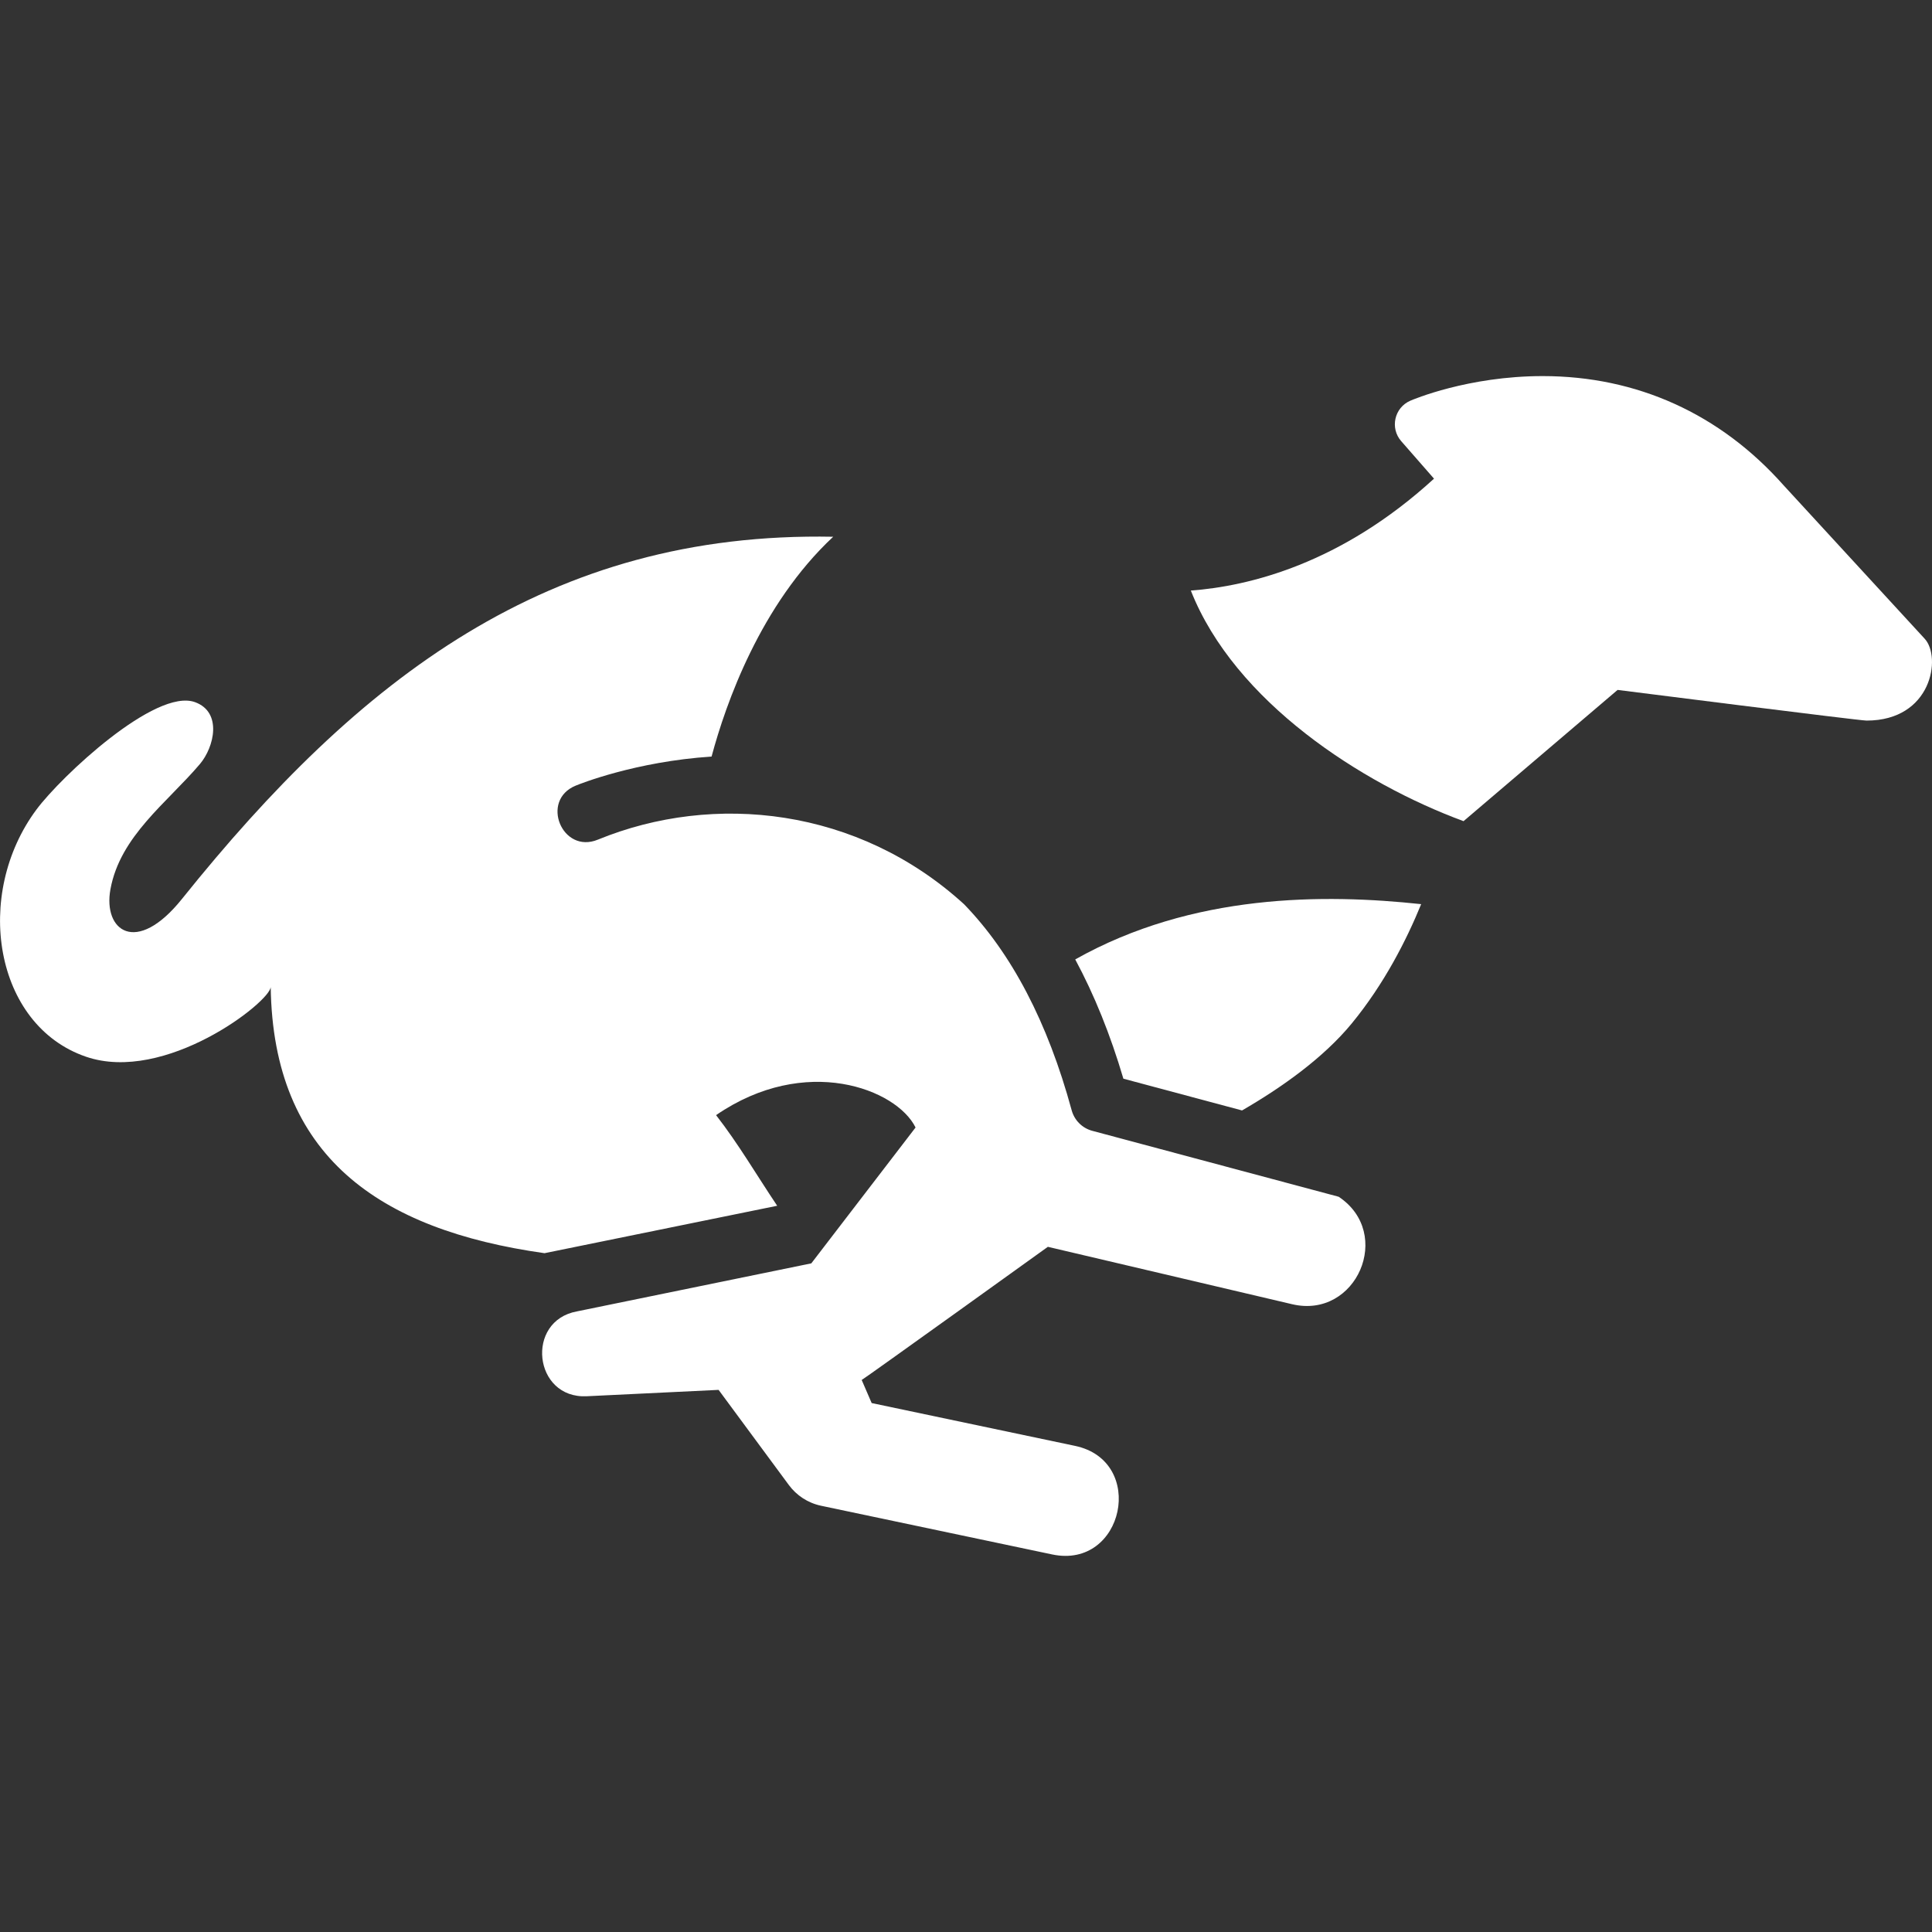 <?xml version="1.0" encoding="utf-8"?>
<!-- Generator: Adobe Illustrator 18.1.1, SVG Export Plug-In . SVG Version: 6.00 Build 0)  -->
<svg version="1.2" baseProfile="tiny" xmlns="http://www.w3.org/2000/svg" xmlns:xlink="http://www.w3.org/1999/xlink" x="0px"
	 y="0px" width="128px" height="128px" viewBox="0 0 128 128" xml:space="preserve">
<rect x="0" y="0" width="128" height="128" fill="#333333" stroke="none"/>
<g id="_x31_28px_boxes">
	<rect fill="none" width="128" height="128"/>
</g>
<g id="Production">
	<g>
		<path fill="#ffffff" d="M127.519,42.322l-9.364-10.184c-4.197-4.724-9.712-7.221-15.948-7.221
			c-4.947,0-8.616,1.564-8.769,1.631c-1.057,0.457-1.362,1.814-0.604,2.68l2.173,2.485
			c-6.165,5.639-12.246,7.125-16.111,7.414c2.907,7.367,11.316,12.787,18.067,15.277l10.207-8.695
			c0,0,16.014,2.032,16.494,2.032C127.996,47.74,128.632,43.53,127.519,42.322z"/>
		<path fill="#ffffff" d="M71.237,63.564c1.261,2.341,2.326,4.977,3.19,7.902l7.862,2.104
			c2.641-1.529,5.396-3.485,7.273-5.77c2.143-2.611,3.62-5.514,4.594-7.898
			C87.743,59.214,79.019,59.18,71.237,63.564z"/>
		<path fill="#ffffff" d="M88.69,79.288l-16.323-4.368c-0.665-0.178-1.185-0.696-1.366-1.361
			c-1.587-5.831-3.976-10.397-7.131-13.653c-7.013-6.394-16.555-7.434-24.261-4.277
			c-2.363,0.973-3.839-2.601-1.474-3.576c0.266-0.11,3.956-1.595,9.009-1.929
			c0.947-3.532,3.242-10.065,8.057-14.563c-18.852-0.368-31.413,9.366-43.148,23.999
			c-3.033,3.782-5.236,2.096-4.737-0.639c0.643-3.53,3.748-5.731,5.926-8.298
			c0.954-1.125,1.497-3.441-0.32-4.103c-2.62-0.952-8.876,4.925-10.5,7.106
			c-4.202,5.639-2.818,14.293,3.274,16.384c5.242,1.798,12.187-3.619,12.239-4.619
			c0.16,11.195,7.14,16.082,18.141,17.636l15.415-3.142c-1.338-1.99-2.575-4.114-4.05-6.004
			c5.922-4.071,11.961-1.732,13.217,0.819l-6.907,9.001l-15.526,3.182c-3.436,0.623-2.884,5.793,0.646,5.622
			l8.738-0.422l4.657,6.307c0.503,0.679,1.246,1.183,2.138,1.371l15.306,3.225
			c4.76,1.003,6.265-6.193,1.515-7.193L57.75,92.956l-0.661-1.529c0.173-0.078,12.335-8.822,12.335-8.822
			l16.188,3.804C89.873,87.409,92.341,81.71,88.69,79.288z"/>
	</g>
</g>
</svg>
